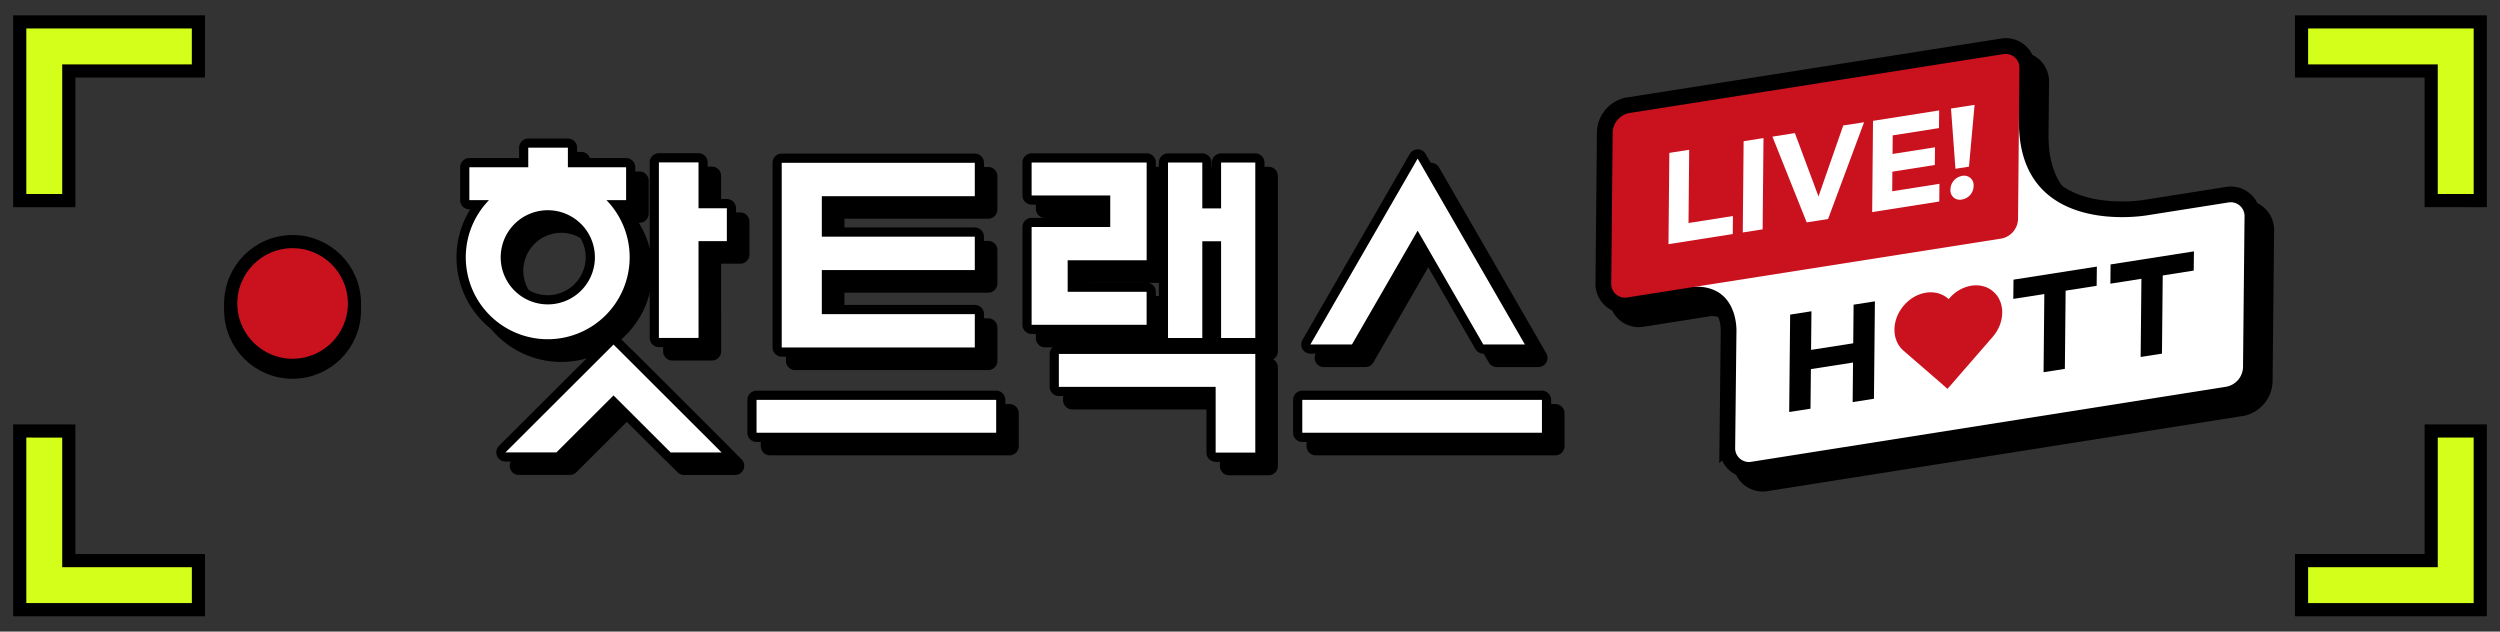 <svg xmlns="http://www.w3.org/2000/svg" width="380" height="96" viewBox="0 0 380 96">
  <rect x="0" y="0" width="380" height="96" fill="#333333" stroke="none"/>
  <g id="그룹_115800" data-name="그룹 115800" transform="translate(-4449 1466)">
    <g id="그룹_115737" data-name="그룹 115737" transform="translate(3610.442 -348.818)">
      <g id="그룹_115711" data-name="그룹 115711" transform="translate(873.629 -1110.38)">
        <g id="그룹_115712" data-name="그룹 115712" transform="translate(0)">
          <path id="패스_41373" data-name="패스 41373" d="M342.164,67.422a2.794,2.794,0,0,1-2.788-2.957l.192-17.517A7.149,7.149,0,0,0,338,42.219a5.106,5.106,0,0,0-3.835-1.452l-10.334,1.627a2.733,2.733,0,0,1-.506.047,2.791,2.791,0,0,1-2.782-2.954l.213-22.844a3.8,3.8,0,0,1,3.1-3.646l56.843-8.95A2.733,2.733,0,0,1,381.2,4a2.79,2.79,0,0,1,2.782,2.955l-.075,8.089c0,5.314,1.806,9.133,5.368,11.39a18.364,18.364,0,0,0,9.6,2.373,23.665,23.665,0,0,0,3.789-.282L414.9,26.591a2.713,2.713,0,0,1,.5-.046,2.8,2.8,0,0,1,2.789,2.958l-.228,22.825a3.794,3.794,0,0,1-3.1,3.636L342.667,67.376a2.729,2.729,0,0,1-.5.046" transform="translate(-109.307 -1.211)"/>
          <path id="패스_41374" data-name="패스 41374" d="M380.9,4.395a2.092,2.092,0,0,1,2.051,1.7,2.114,2.114,0,0,1,.034.518l-.076,8.123v.044c0,12.615,9.956,14.423,15.67,14.423a24.21,24.21,0,0,0,3.913-.293l12.22-1.932a2.1,2.1,0,0,1,2.486,2.183l-.229,22.858a3.116,3.116,0,0,1-2.536,2.959L342.255,66.385a2.053,2.053,0,0,1-.394.038,2.1,2.1,0,0,1-2.093-2.22l.195-17.549s.379-6.886-6.154-6.886h0L323.418,41.4a2.091,2.091,0,0,1-2.482-2.178l.214-22.878a3.122,3.122,0,0,1,2.53-2.968L380.5,4.432a2.14,2.14,0,0,1,.4-.038M380.9,3h0a3.526,3.526,0,0,0-.634.058L323.463,12l-.024,0-.024,0a4.492,4.492,0,0,0-3.659,4.294l-.215,22.879a3.486,3.486,0,0,0,4.114,3.6l10.257-1.615A4.351,4.351,0,0,1,337.2,42.4a6.44,6.44,0,0,1,1.375,4.174l0,.03v.031l-.194,17.522a3.493,3.493,0,0,0,3.486,3.659,3.545,3.545,0,0,0,.63-.057l72.155-11.406.021,0,.02,0a4.484,4.484,0,0,0,3.672-4.283l.229-22.861a3.49,3.49,0,0,0-4.115-3.6l-12.2,1.929a23.146,23.146,0,0,1-3.695.276c-6.512,0-14.275-2.261-14.275-13.029V14.74l.075-8.086A3.485,3.485,0,0,0,380.9,3" transform="translate(-109.004 -0.908)" stroke="#000" stroke-width="2"/>
          <path id="패스_41375" data-name="패스 41375" d="M339.164,64.422a2.794,2.794,0,0,1-2.788-2.957l.192-17.517A7.149,7.149,0,0,0,335,39.219a5.106,5.106,0,0,0-3.835-1.452l-10.334,1.627a2.733,2.733,0,0,1-.506.047,2.791,2.791,0,0,1-2.782-2.954l.213-22.844a3.8,3.8,0,0,1,3.1-3.646l56.843-8.95A2.733,2.733,0,0,1,378.2,1a2.79,2.79,0,0,1,2.782,2.955l-.075,8.089c0,5.314,1.806,9.133,5.368,11.39a18.364,18.364,0,0,0,9.6,2.373,23.665,23.665,0,0,0,3.789-.282L411.9,23.591a2.713,2.713,0,0,1,.5-.046,2.8,2.8,0,0,1,2.789,2.958l-.228,22.825a3.794,3.794,0,0,1-3.1,3.636L339.667,64.376a2.728,2.728,0,0,1-.5.046" transform="translate(-108.399 -0.303)" fill="#ca121f"/>
          <path id="패스_41376" data-name="패스 41376" d="M377.9,1.395a2.092,2.092,0,0,1,2.051,1.7,2.114,2.114,0,0,1,.034.518l-.076,8.123v.044c0,12.615,9.956,14.424,15.67,14.424a24.209,24.209,0,0,0,3.913-.293l12.22-1.932a2.1,2.1,0,0,1,2.486,2.183l-.229,22.858a3.116,3.116,0,0,1-2.536,2.959L339.255,63.385a2.053,2.053,0,0,1-.394.038,2.1,2.1,0,0,1-2.093-2.22l.195-17.549s.379-6.886-6.154-6.886h0L320.418,38.4a2.091,2.091,0,0,1-2.482-2.178l.214-22.878a3.122,3.122,0,0,1,2.53-2.968L377.5,1.432a2.14,2.14,0,0,1,.4-.038M377.9,0h0a3.526,3.526,0,0,0-.634.058L320.463,9l-.024,0-.024,0a4.492,4.492,0,0,0-3.659,4.294l-.215,22.879a3.486,3.486,0,0,0,4.114,3.6l10.257-1.615A4.351,4.351,0,0,1,334.2,39.4a6.44,6.44,0,0,1,1.375,4.174l0,.03v.031l-.194,17.522a3.493,3.493,0,0,0,3.486,3.659,3.545,3.545,0,0,0,.63-.057l72.155-11.406.021,0,.02,0a4.484,4.484,0,0,0,3.672-4.283l.229-22.861a3.49,3.49,0,0,0-4.115-3.6l-12.2,1.929a23.147,23.147,0,0,1-3.695.276c-6.512,0-14.275-2.261-14.275-13.029V11.74l.075-8.086A3.484,3.484,0,0,0,377.9,0" transform="translate(-108.096)" stroke="#000" stroke-width="2"/>
          <path id="패스_41377" data-name="패스 41377" d="M364.852,31.033l15.026-7.518s5.306-26.928,5.306-9.238,19.582,14.131,19.582,14.131l12.22-1.932a2.1,2.1,0,0,1,2.486,2.183l-.229,22.858a3.115,3.115,0,0,1-2.536,2.959L344.533,65.885a2.1,2.1,0,0,1-2.452-1.671,2.072,2.072,0,0,1-.033-.513l.194-17.549s.379-6.886-6.153-6.886c-6.875,0,5.212-6.454,5.212-6.454Z" transform="translate(-113.374 -2.499)" fill="#fff"/>
          <path id="패스_41378" data-name="패스 41378" d="M370.36,55.93l-.144,14.808-3.239.508.059-6.014-6.406,1-.059,6.015-3.239.508.145-14.808,3.238-.508-.057,5.869,6.407-1,.057-5.869Z" transform="translate(-120.445 -16.93)"/>
          <path id="패스_41379" data-name="패스 41379" d="M418.853,51.274l-4.716.739L414.022,63.9l-3.238.508.116-11.883-4.716.739.029-2.925,12.671-1.986Z" transform="translate(-135.233 -14.635)"/>
          <path id="패스_41380" data-name="패스 41380" d="M440.011,47.958,435.3,48.7l-.116,11.883-3.239.507.116-11.883-4.716.741.029-2.925,12.671-1.986Z" transform="translate(-141.637 -13.632)"/>
          <path id="패스_41381" data-name="패스 41381" d="M387.544,67.479l-5.912-5.119c-1.836-1.6-1.806-4.672.067-6.856s4.878-2.654,6.714-1.052l.1.088.1-.12c1.885-2.173,4.89-2.624,6.713-1.008,1.807,1.6,1.777,4.637-.066,6.81l-6.928,7.966Z" transform="translate(-127.39 -15.875)" fill="#ca121f"/>
          <path id="패스_41382" data-name="패스 41382" d="M377.843,30.063l-56.818,8.945a2.091,2.091,0,0,1-2.449-1.66,2.118,2.118,0,0,1-.034-.518l.214-22.879a3.123,3.123,0,0,1,2.53-2.968L378.1,2.038a2.09,2.09,0,0,1,2.482,2.178L380.374,27.1a3.122,3.122,0,0,1-2.531,2.968" transform="translate(-108.702 -0.606)" fill="#ca121f"/>
          <path id="패스_41383" data-name="패스 41383" d="M334.161,22.893l-.1,11.132,6.751-1.063-.026,2.74-9.771,1.538.131-13.874Z" transform="translate(-112.477 -6.93)" fill="#fff"/>
          <path id="패스_41384" data-name="패스 41384" d="M350.36,20.343l-.13,13.873-3.019.475.13-13.873Z" transform="translate(-117.381 -6.158)" fill="#fff"/>
          <path id="패스_41385" data-name="패스 41385" d="M367.607,16.89,362.136,31.6l-3.251.512-5.211-13.032,3.417-.538,3.586,9.634,3.762-10.791Z" transform="translate(-119.338 -5.113)" fill="#fff"/>
          <path id="패스_41386" data-name="패스 41386" d="M375.547,15.9,385.6,14.314,385.573,17l-7.032,1.107-.027,2.828,6.452-1.016-.025,2.689-6.452,1.015-.028,2.978,7.181-1.131-.024,2.691-10.2,1.605Z" transform="translate(-125.919 -4.333)" fill="#fff"/>
          <path id="패스_41387" data-name="패스 41387" d="M395.3,22.493l-2.057.324-.676-9.155,3.583-.564Zm.7,2.932a2.1,2.1,0,0,1-1.775,2.064,1.42,1.42,0,0,1-1.741-1.51,2.12,2.12,0,0,1,1.775-2.079,1.433,1.433,0,0,1,1.743,1.527" transform="translate(-131.086 -3.965)" fill="#fff"/>
          <path id="패스_41388" data-name="패스 41388" d="M19.805,46.191a9.4,9.4,0,1,1-9.4-9.4,9.4,9.4,0,0,1,9.4,9.4" transform="translate(-1 -5.825)"/>
          <ellipse id="타원_788" data-name="타원 788" cx="9.403" cy="9.403" rx="9.403" ry="9.403" transform="translate(0 30.963)" fill="none" stroke="#000" stroke-miterlimit="10" stroke-width="2"/>
          <path id="패스_41389" data-name="패스 41389" d="M19.805,43.8a9.4,9.4,0,1,1-9.4-9.4,9.4,9.4,0,0,1,9.4,9.4" transform="translate(-1 -4.478)" fill="#ca121f"/>
          <ellipse id="타원_789" data-name="타원 789" cx="9.403" cy="9.403" rx="9.403" ry="9.403" transform="translate(0 29.92)" fill="none" stroke="#000" stroke-miterlimit="10" stroke-width="2"/>
          <path id="패스_41390" data-name="패스 41390" d="M83.946,54.887a13.167,13.167,0,0,1-10.47-21.151h-1.46a.7.7,0,0,1-.7-.7v-5a.7.7,0,0,1,.7-.7h8.257V25.061a.7.7,0,0,1,.7-.7h6.023a.7.7,0,0,1,.7.7v2.279h8.152a.7.7,0,0,1,.7.7v5a.7.7,0,0,1-.7.7h-1.45A13.152,13.152,0,0,1,83.946,54.887Zm-.006-19.621a6.453,6.453,0,1,0,.013,0l-.013-.7Z" transform="translate(-33.706 -7.375)"/>
          <path id="패스_41391" data-name="패스 41391" d="M86.69,24.759v2.977h8.849v5H92.557a12.456,12.456,0,1,1-17.864,0h-2.98v-5h8.954V24.759ZM83.625,48.577a7.156,7.156,0,0,0,.027-14.313h-.014a7.156,7.156,0,0,0-.013,14.313M86.69,23.364H80.667a1.4,1.4,0,0,0-1.395,1.395v1.582H71.714a1.394,1.394,0,0,0-1.395,1.395v5a1.4,1.4,0,0,0,1.395,1.395h.135a13.865,13.865,0,1,0,25.66,7.3,13.709,13.709,0,0,0-2.084-7.3h.115a1.4,1.4,0,0,0,1.395-1.395v-5a1.4,1.4,0,0,0-1.395-1.395H88.085V24.759a1.4,1.4,0,0,0-1.395-1.395M83.626,47.183A5.762,5.762,0,1,1,89.4,41.421a5.786,5.786,0,0,1-5.774,5.762" transform="translate(-33.403 -7.072)"/>
          <path id="패스_41392" data-name="패스 41392" d="M105.225,85.065a.7.7,0,0,1-.492-.2l-8.189-8.174-8.182,8.166a.7.7,0,0,1-.492.2H80.12a.7.7,0,0,1-.492-1.191L96.053,67.479a.7.7,0,0,1,.985,0l16.428,16.4a.7.7,0,0,1-.493,1.191Z" transform="translate(-36.32 -20.365)"/>
          <path id="패스_41393" data-name="패스 41393" d="M96.242,67.67l16.428,16.4h-7.748L96.242,75.4l0-.008c-1.674,1.672-5.616,5.6-8.681,8.664H79.817Zm0-1.395a1.393,1.393,0,0,0-.985.407L78.832,83.07a1.395,1.395,0,0,0,.985,2.382h7.749a1.394,1.394,0,0,0,.985-.408l5.1-5.087,2.592-2.587,7.7,7.681a1.4,1.4,0,0,0,.985.408h7.748a1.395,1.395,0,0,0,.985-2.382l-16.428-16.4a1.393,1.393,0,0,0-.985-.407" transform="translate(-36.017 -20.062)"/>
          <path id="패스_41394" data-name="패스 41394" d="M140.339,57.124a.7.7,0,0,1-.7-.7V28.35a.7.7,0,0,1,.7-.7h29.348a.7.7,0,0,1,.7.7v5.075a.7.7,0,0,1-.7.7H147.132v4.761h22.555a.7.7,0,0,1,.7.7v5.074a.7.7,0,0,1-.7.7H147.132v5.3h22.555a.7.7,0,0,1,.7.7v5.074a.7.7,0,0,1-.7.7Z" transform="translate(-54.549 -8.371)"/>
          <path id="패스_41395" data-name="패스 41395" d="M169.384,28.048v5.074H146.132v6.156h23.252v5.074H146.132v6.7h23.252v5.075H140.037V28.048Zm0-1.395H140.037a1.4,1.4,0,0,0-1.395,1.395V56.124a1.4,1.4,0,0,0,1.395,1.395h29.348a1.4,1.4,0,0,0,1.395-1.395V51.049a1.4,1.4,0,0,0-1.395-1.395H147.527V45.747h21.857a1.4,1.4,0,0,0,1.395-1.395V39.278a1.4,1.4,0,0,0-1.395-1.395H147.527V34.516h21.857a1.4,1.4,0,0,0,1.395-1.395V28.048a1.4,1.4,0,0,0-1.395-1.395" transform="translate(-54.246 -8.068)"/>
          <path id="패스_41396" data-name="패스 41396" d="M281.864,56.388a.7.7,0,0,1-.6-.349l-9.376-16.255L262.5,56.04a.7.7,0,0,1-.6.349h-6.321a.7.7,0,0,1-.6-1.046l16.3-28.256a.7.7,0,0,1,1.208,0l16.3,28.256a.7.7,0,0,1-.6,1.046Z" transform="translate(-89.433 -8.094)"/>
          <path id="패스_41397" data-name="패스 41397" d="M271.581,27.132l16.3,28.256h-6.322l-9.98-17.3-9.984,17.3h-6.321Zm0-1.395a1.394,1.394,0,0,0-1.208.7l-16.3,28.256a1.394,1.394,0,0,0,1.208,2.091H261.6a1.394,1.394,0,0,0,1.208-.7l8.776-15.208,8.771,15.207a1.394,1.394,0,0,0,1.208.7h6.322a1.394,1.394,0,0,0,1.208-2.091l-16.3-28.256a1.393,1.393,0,0,0-1.208-.7" transform="translate(-89.13 -7.791)"/>
          <path id="패스_41398" data-name="패스 41398" d="M113.564,55.647a.7.7,0,0,1-.7-.7V28.265a.7.7,0,0,1,.7-.7h6.021a.7.7,0,0,1,.7.7v6.272h3.61a.7.7,0,0,1,.7.7v5a.7.7,0,0,1-.7.7h-3.609l.006,14.019a.7.7,0,0,1-.7.7Z" transform="translate(-46.444 -8.345)"/>
          <path id="패스_41399" data-name="패스 41399" d="M119.283,27.963v6.969h4.307v5h-4.307l.006,14.717h-6.027V27.963Zm0-1.395h-6.021a1.4,1.4,0,0,0-1.395,1.395V54.647a1.4,1.4,0,0,0,1.395,1.395h6.027a1.4,1.4,0,0,0,1.395-1.4l-.006-13.322h2.912a1.4,1.4,0,0,0,1.395-1.395v-5a1.4,1.4,0,0,0-1.395-1.395h-2.913V27.963a1.4,1.4,0,0,0-1.395-1.395" transform="translate(-46.141 -8.042)"/>
          <rect id="사각형_21739" data-name="사각형 21739" width="37.823" height="6.393" rx="1" transform="translate(164.217 55.315)"/>
          <path id="패스_41400" data-name="패스 41400" d="M289.938,84.722H253.51v-5h36.428Zm0-6.393H253.51a1.4,1.4,0,0,0-1.395,1.395v5a1.4,1.4,0,0,0,1.395,1.395h36.428a1.4,1.4,0,0,0,1.395-1.395v-5a1.4,1.4,0,0,0-1.395-1.395" transform="translate(-88.595 -23.711)"/>
          <rect id="사각형_21740" data-name="사각형 21740" width="37.82" height="6.393" rx="1" transform="translate(81.264 55.315)"/>
          <path id="패스_41401" data-name="패스 41401" d="M170.97,84.722H134.545v-5H170.97Zm0-6.393H134.545a1.4,1.4,0,0,0-1.395,1.395v5a1.4,1.4,0,0,0,1.395,1.395H170.97a1.4,1.4,0,0,0,1.395-1.395v-5a1.4,1.4,0,0,0-1.395-1.395" transform="translate(-52.584 -23.711)"/>
          <path id="패스_41402" data-name="패스 41402" d="M232.606,55.663a.7.7,0,0,1-.7-.7v-14h-1.461v14a.7.7,0,0,1-.7.7h-5.212a.7.7,0,0,1-.7-.7V28.3a.7.7,0,0,1,.7-.7h5.212a.7.7,0,0,1,.7.7v6.269h1.461V28.3a.7.7,0,0,1,.7-.7h5.2a.7.7,0,0,1,.7.7V54.966a.7.7,0,0,1-.7.7Z" transform="translate(-80.037 -8.357)"/>
          <path id="패스_41403" data-name="패스 41403" d="M237.508,28V54.663h-5.2v-14.7h-2.855v14.7h-5.212V28h5.212v6.967H232.3V28Zm0-1.395h-5.2A1.4,1.4,0,0,0,230.909,28v5.572h-.066V28a1.4,1.4,0,0,0-1.395-1.395h-5.212A1.4,1.4,0,0,0,222.842,28V54.663a1.4,1.4,0,0,0,1.395,1.395h5.212a1.4,1.4,0,0,0,1.395-1.395v-13.3h.066v13.3a1.4,1.4,0,0,0,1.395,1.395h5.2a1.4,1.4,0,0,0,1.395-1.395V28a1.4,1.4,0,0,0-1.395-1.395" transform="translate(-79.734 -8.054)"/>
          <path id="패스_41404" data-name="패스 41404" d="M194.812,53.652a.7.7,0,0,1-.7-.7V38.1a.7.7,0,0,1,.7-.7h11.255v-3.41H194.812a.7.7,0,0,1-.7-.7v-5a.7.7,0,0,1,.7-.7H212.3a.7.7,0,0,1,.7.7V43.149a.7.7,0,0,1-.7.7H200.991v3.4H212.3a.7.7,0,0,1,.7.7v5.009a.7.7,0,0,1-.7.7Z" transform="translate(-71.038 -8.355)"/>
          <path id="패스_41405" data-name="패스 41405" d="M212,27.995V42.847H199.992v4.8h12v5.009H194.51V37.8h11.952v-4.8H194.51v-5Zm0-1.395H194.51a1.4,1.4,0,0,0-1.395,1.395v5a1.4,1.4,0,0,0,1.395,1.395h10.558V36.4H194.51a1.4,1.4,0,0,0-1.395,1.395V52.652a1.4,1.4,0,0,0,1.395,1.395H212a1.4,1.4,0,0,0,1.395-1.395V47.642A1.4,1.4,0,0,0,212,46.248H201.386V44.242H212a1.4,1.4,0,0,0,1.395-1.395V27.995A1.4,1.4,0,0,0,212,26.6" transform="translate(-70.735 -8.052)"/>
          <path id="패스_41406" data-name="패스 41406" d="M224.582,85.724a.7.7,0,0,1-.7-.7V75.72H200.75a.7.7,0,0,1-.7-.7v-5a.7.7,0,0,1,.7-.7H230.61a.7.7,0,0,1,.7.7v15a.7.7,0,0,1-.7.7Z" transform="translate(-72.836 -20.985)"/>
          <path id="패스_41407" data-name="패스 41407" d="M230.307,69.72v15H224.28v-10H200.448v-5Zm0-1.395H200.448a1.4,1.4,0,0,0-1.395,1.395v5a1.4,1.4,0,0,0,1.395,1.395h22.438v8.609a1.4,1.4,0,0,0,1.395,1.395h6.027a1.4,1.4,0,0,0,1.395-1.395v-15a1.4,1.4,0,0,0-1.395-1.395" transform="translate(-72.533 -20.682)"/>
          <path id="패스_41408" data-name="패스 41408" d="M81.021,51.962A13.167,13.167,0,0,1,70.551,30.811h-1.46a.7.7,0,0,1-.7-.7v-5a.7.7,0,0,1,.7-.7h8.257V22.136a.7.7,0,0,1,.7-.7h6.023a.7.7,0,0,1,.7.7v2.279h8.152a.7.7,0,0,1,.7.7v5a.7.7,0,0,1-.7.7h-1.45A13.152,13.152,0,0,1,81.022,51.962Zm0-19.622a6.453,6.453,0,1,0,.013,0l-.013-.7Z" transform="translate(-32.82 -6.49)" fill="#fff"/>
          <path id="패스_41409" data-name="패스 41409" d="M83.762,21.834V24.81h8.849v5H89.629a12.456,12.456,0,1,1-17.863,0h-2.98v-5H77.74V21.834ZM80.7,45.652a7.156,7.156,0,0,0,.027-14.312h-.015A7.156,7.156,0,0,0,80.7,45.652m3.065-25.213H77.74a1.4,1.4,0,0,0-1.395,1.395v1.582H68.786a1.394,1.394,0,0,0-1.395,1.395v5a1.4,1.4,0,0,0,1.395,1.395h.13a13.874,13.874,0,1,0,23.58,0h.115a1.4,1.4,0,0,0,1.395-1.395v-5a1.4,1.4,0,0,0-1.395-1.395H85.157V21.834a1.4,1.4,0,0,0-1.395-1.395M80.7,44.258A5.761,5.761,0,1,1,86.472,38.5,5.786,5.786,0,0,1,80.7,44.258" transform="translate(-32.515 -6.187)"/>
          <path id="패스_41410" data-name="패스 41410" d="M102.3,82.14a.7.7,0,0,1-.492-.2l-8.189-8.174-8.182,8.166a.7.7,0,0,1-.492.2H77.2a.7.7,0,0,1-.492-1.191L93.128,64.554a.7.7,0,0,1,.985,0l16.428,16.4a.7.7,0,0,1-.493,1.191Z" transform="translate(-35.435 -19.479)" fill="#fff"/>
          <path id="패스_41411" data-name="패스 41411" d="M93.317,64.745l16.428,16.4H102l-8.68-8.664,0-.007-8.681,8.663H76.892Zm0-1.395a1.393,1.393,0,0,0-.985.407L75.907,80.145a1.395,1.395,0,0,0,.985,2.382h7.749a1.394,1.394,0,0,0,.985-.408L91.1,76.66l2.219-2.215,7.7,7.681a1.4,1.4,0,0,0,.985.408h7.748a1.395,1.395,0,0,0,.985-2.382L94.3,63.757a1.393,1.393,0,0,0-.985-.407" transform="translate(-35.132 -19.176)"/>
          <path id="패스_41412" data-name="패스 41412" d="M137.414,54.2a.7.7,0,0,1-.7-.7V25.425a.7.7,0,0,1,.7-.7h29.348a.7.7,0,0,1,.7.7V30.5a.7.7,0,0,1-.7.7H144.207v4.761h22.555a.7.7,0,0,1,.7.7V41.73a.7.7,0,0,1-.7.7H144.207v5.3h22.555a.7.7,0,0,1,.7.7V53.5a.7.7,0,0,1-.7.7Z" transform="translate(-53.663 -7.485)" fill="#fff"/>
          <path id="패스_41413" data-name="패스 41413" d="M166.459,25.123V30.2H143.207v6.156h23.252v5.074H143.207v6.7h23.252V53.2H137.112V25.123Zm0-1.395H137.112a1.4,1.4,0,0,0-1.395,1.395V53.2a1.4,1.4,0,0,0,1.395,1.395h29.347a1.4,1.4,0,0,0,1.395-1.395V48.124a1.4,1.4,0,0,0-1.395-1.395H144.6V42.822h21.857a1.4,1.4,0,0,0,1.395-1.395V36.353a1.4,1.4,0,0,0-1.395-1.395H144.6V31.591h21.857a1.4,1.4,0,0,0,1.395-1.395V25.123a1.4,1.4,0,0,0-1.395-1.395" transform="translate(-53.361 -7.183)"/>
          <path id="패스_41414" data-name="패스 41414" d="M278.939,53.463a.7.7,0,0,1-.6-.349l-9.376-16.255-9.38,16.255a.7.7,0,0,1-.6.349h-6.321a.7.7,0,0,1-.6-1.046l16.3-28.255a.7.7,0,0,1,1.208,0l16.3,28.255a.7.7,0,0,1-.6,1.046Z" transform="translate(-88.547 -7.208)" fill="#fff"/>
          <path id="패스_41415" data-name="패스 41415" d="M268.657,24.207l16.3,28.256h-6.322l-9.979-17.3-9.985,17.3h-6.32Zm0-1.395a1.4,1.4,0,0,0-1.208.7l-16.3,28.256a1.395,1.395,0,0,0,1.208,2.091h6.32a1.394,1.394,0,0,0,1.208-.7l8.777-15.208,8.771,15.207a1.4,1.4,0,0,0,1.208.7h6.322a1.394,1.394,0,0,0,1.208-2.091l-16.3-28.256a1.4,1.4,0,0,0-1.208-.7" transform="translate(-88.245 -6.905)"/>
          <path id="패스_41416" data-name="패스 41416" d="M110.639,52.721a.7.7,0,0,1-.7-.7V25.339a.7.7,0,0,1,.7-.7h6.021a.7.7,0,0,1,.7.7v6.273h3.61a.7.7,0,0,1,.7.7v5a.7.7,0,0,1-.7.7h-3.61l.006,14.02a.7.7,0,0,1-.7.7Z" transform="translate(-45.558 -7.459)" fill="#fff"/>
          <path id="패스_41417" data-name="패스 41417" d="M116.358,25.038v6.969h4.307v5h-4.307l.006,14.717h-6.027V25.038Zm0-1.395h-6.021a1.4,1.4,0,0,0-1.395,1.395V51.722a1.4,1.4,0,0,0,1.395,1.395h6.027a1.4,1.4,0,0,0,1.395-1.4L117.753,38.4h2.912A1.4,1.4,0,0,0,122.059,37v-5a1.4,1.4,0,0,0-1.395-1.395h-2.913V25.038a1.4,1.4,0,0,0-1.395-1.395" transform="translate(-45.256 -7.157)"/>
          <rect id="사각형_21741" data-name="사각형 21741" width="37.823" height="6.393" rx="1" transform="translate(162.177 53.276)" fill="#fff"/>
          <path id="패스_41418" data-name="패스 41418" d="M287.012,81.8H250.584v-5h36.428Zm0-6.393H250.584a1.4,1.4,0,0,0-1.395,1.395v5a1.4,1.4,0,0,0,1.395,1.395h36.428a1.4,1.4,0,0,0,1.395-1.395v-5a1.4,1.4,0,0,0-1.395-1.395" transform="translate(-87.709 -22.825)"/>
          <rect id="사각형_21742" data-name="사각형 21742" width="37.82" height="6.393" rx="1" transform="translate(79.224 53.276)" fill="#fff"/>
          <path id="패스_41419" data-name="패스 41419" d="M168.046,81.8H131.621v-5h36.425Zm0-6.393H131.621a1.4,1.4,0,0,0-1.395,1.395v5a1.4,1.4,0,0,0,1.395,1.395h36.425A1.4,1.4,0,0,0,169.44,81.8v-5a1.4,1.4,0,0,0-1.395-1.395" transform="translate(-51.698 -22.825)"/>
          <path id="패스_41420" data-name="패스 41420" d="M229.681,52.738a.7.7,0,0,1-.7-.7v-14h-1.461v14a.7.7,0,0,1-.7.7h-5.212a.7.7,0,0,1-.7-.7V25.378a.7.7,0,0,1,.7-.7h5.212a.7.7,0,0,1,.7.7v6.269h1.461V25.378a.7.7,0,0,1,.7-.7h5.2a.7.7,0,0,1,.7.7V52.041a.7.7,0,0,1-.7.7Z" transform="translate(-79.151 -7.471)" fill="#fff"/>
          <path id="패스_41421" data-name="패스 41421" d="M234.583,25.075V51.738h-5.2v-14.7h-2.855v14.7h-5.212V25.075h5.212v6.967h2.855V25.075Zm0-1.395h-5.2a1.4,1.4,0,0,0-1.395,1.395v5.572h-.066V25.075a1.4,1.4,0,0,0-1.395-1.395h-5.212a1.4,1.4,0,0,0-1.395,1.395V51.738a1.4,1.4,0,0,0,1.395,1.395h5.212a1.4,1.4,0,0,0,1.395-1.395v-13.3h.066v13.3a1.4,1.4,0,0,0,1.395,1.395h5.2a1.4,1.4,0,0,0,1.395-1.395V25.075a1.4,1.4,0,0,0-1.395-1.395" transform="translate(-78.849 -7.168)"/>
          <path id="패스_41422" data-name="패스 41422" d="M191.887,50.726a.7.7,0,0,1-.7-.7V35.177a.7.7,0,0,1,.7-.7h11.255V31.07H191.887a.7.7,0,0,1-.7-.7v-5a.7.7,0,0,1,.7-.7h17.487a.7.7,0,0,1,.7.7V40.224a.7.7,0,0,1-.7.7H198.066v3.4h11.307a.7.7,0,0,1,.7.7v5.009a.7.7,0,0,1-.7.7Z" transform="translate(-70.153 -7.469)" fill="#fff"/>
          <path id="패스_41423" data-name="패스 41423" d="M209.071,25.07V39.921H197.066v4.8h12v5.009H191.585V34.874h11.952v-4.8H191.585v-5Zm0-1.395H191.585a1.4,1.4,0,0,0-1.395,1.395v5a1.4,1.4,0,0,0,1.395,1.395h10.557V33.48H191.585a1.4,1.4,0,0,0-1.395,1.395V49.726a1.394,1.394,0,0,0,1.395,1.395H209.07a1.394,1.394,0,0,0,1.395-1.395V44.717a1.4,1.4,0,0,0-1.395-1.395H198.461V41.316h10.611a1.4,1.4,0,0,0,1.395-1.395V25.07a1.4,1.4,0,0,0-1.395-1.395" transform="translate(-69.85 -7.167)"/>
          <path id="패스_41424" data-name="패스 41424" d="M221.657,82.8a.7.7,0,0,1-.7-.7V72.795H197.825a.7.7,0,0,1-.7-.7v-5a.7.7,0,0,1,.7-.7h29.859a.7.7,0,0,1,.7.7v15a.7.7,0,0,1-.7.7Z" transform="translate(-71.95 -20.1)" fill="#fff"/>
          <path id="패스_41425" data-name="패스 41425" d="M227.382,66.795v15h-6.027v-10H197.522v-5Zm0-1.395h-29.86a1.4,1.4,0,0,0-1.395,1.395v5a1.4,1.4,0,0,0,1.395,1.395H219.96V81.8a1.4,1.4,0,0,0,1.395,1.395h6.027a1.4,1.4,0,0,0,1.395-1.395v-15a1.4,1.4,0,0,0-1.395-1.395" transform="translate(-71.647 -19.797)"/>
        </g>
      </g>
      <g id="그룹_115721" data-name="그룹 115721" transform="translate(845.558 -1113.852)">
        <path id="패스_41426" data-name="패스 41426" d="M28.161,1H1V28.161H8.456V8.455h19.7Z" transform="translate(-5 -1)" fill="#d4ff1a"/>
        <g id="그룹_115714" data-name="그룹 115714" transform="translate(-4 0)">
          <g id="그룹_115724" data-name="그룹 115724" transform="translate(0 0)">
            <path id="패스_41427" data-name="패스 41427" d="M28.161,1H1V28.161H8.456V8.455h19.7Z" transform="translate(-1 -1)" fill="none" stroke="#000" stroke-miterlimit="10" stroke-width="2"/>
          </g>
        </g>
        <path id="패스_41428" data-name="패스 41428" d="M515.064,28.161V1H487.9V8.456h19.705v19.7Z" transform="translate(-145.064 -1)" fill="#fff"/>
        <g id="그룹_115716" data-name="그룹 115716" transform="translate(342.839 0)">
          <g id="그룹_115723" data-name="그룹 115723" transform="translate(0 0)">
            <path id="패스_41429" data-name="패스 41429" d="M515.064,28.161V1H487.9V8.456h19.705v19.7Z" transform="translate(-487.904 -1)" fill="#d4ff1a" stroke="#000" stroke-miterlimit="10" stroke-width="2"/>
          </g>
        </g>
        <path id="패스_41430" data-name="패스 41430" d="M487.9,144.295h27.161V117.134h-7.456v19.705H487.9Z" transform="translate(-145.064 -54.955)" fill="#d4ff1a"/>
        <g id="그룹_115718" data-name="그룹 115718" transform="translate(342.839 62.179)">
          <g id="그룹_115722" data-name="그룹 115722">
            <path id="패스_41431" data-name="패스 41431" d="M487.9,144.295h27.161V117.134h-7.456v19.705H487.9Z" transform="translate(-487.904 -117.134)" fill="none" stroke="#000" stroke-miterlimit="10" stroke-width="2"/>
          </g>
        </g>
        <path id="패스_41432" data-name="패스 41432" d="M1,117.134v27.161H28.161v-7.456H8.456v-19.7Z" transform="translate(-5 -54.955)" fill="#d4ff1a"/>
        <g id="그룹_115720" data-name="그룹 115720" transform="translate(-4 62.179)">
          <g id="그룹_115725" data-name="그룹 115725">
            <path id="패스_41433" data-name="패스 41433" d="M1,117.134v27.161H28.161v-7.456H8.456v-19.7Z" transform="translate(-1 -117.134)" fill="none" stroke="#000" stroke-miterlimit="10" stroke-width="2"/>
          </g>
        </g>
      </g>
    </g>
    <rect id="사각형_21750" data-name="사각형 21750" width="380" height="96" transform="translate(4449 -1466)" fill="none"/>
  </g>
</svg>
